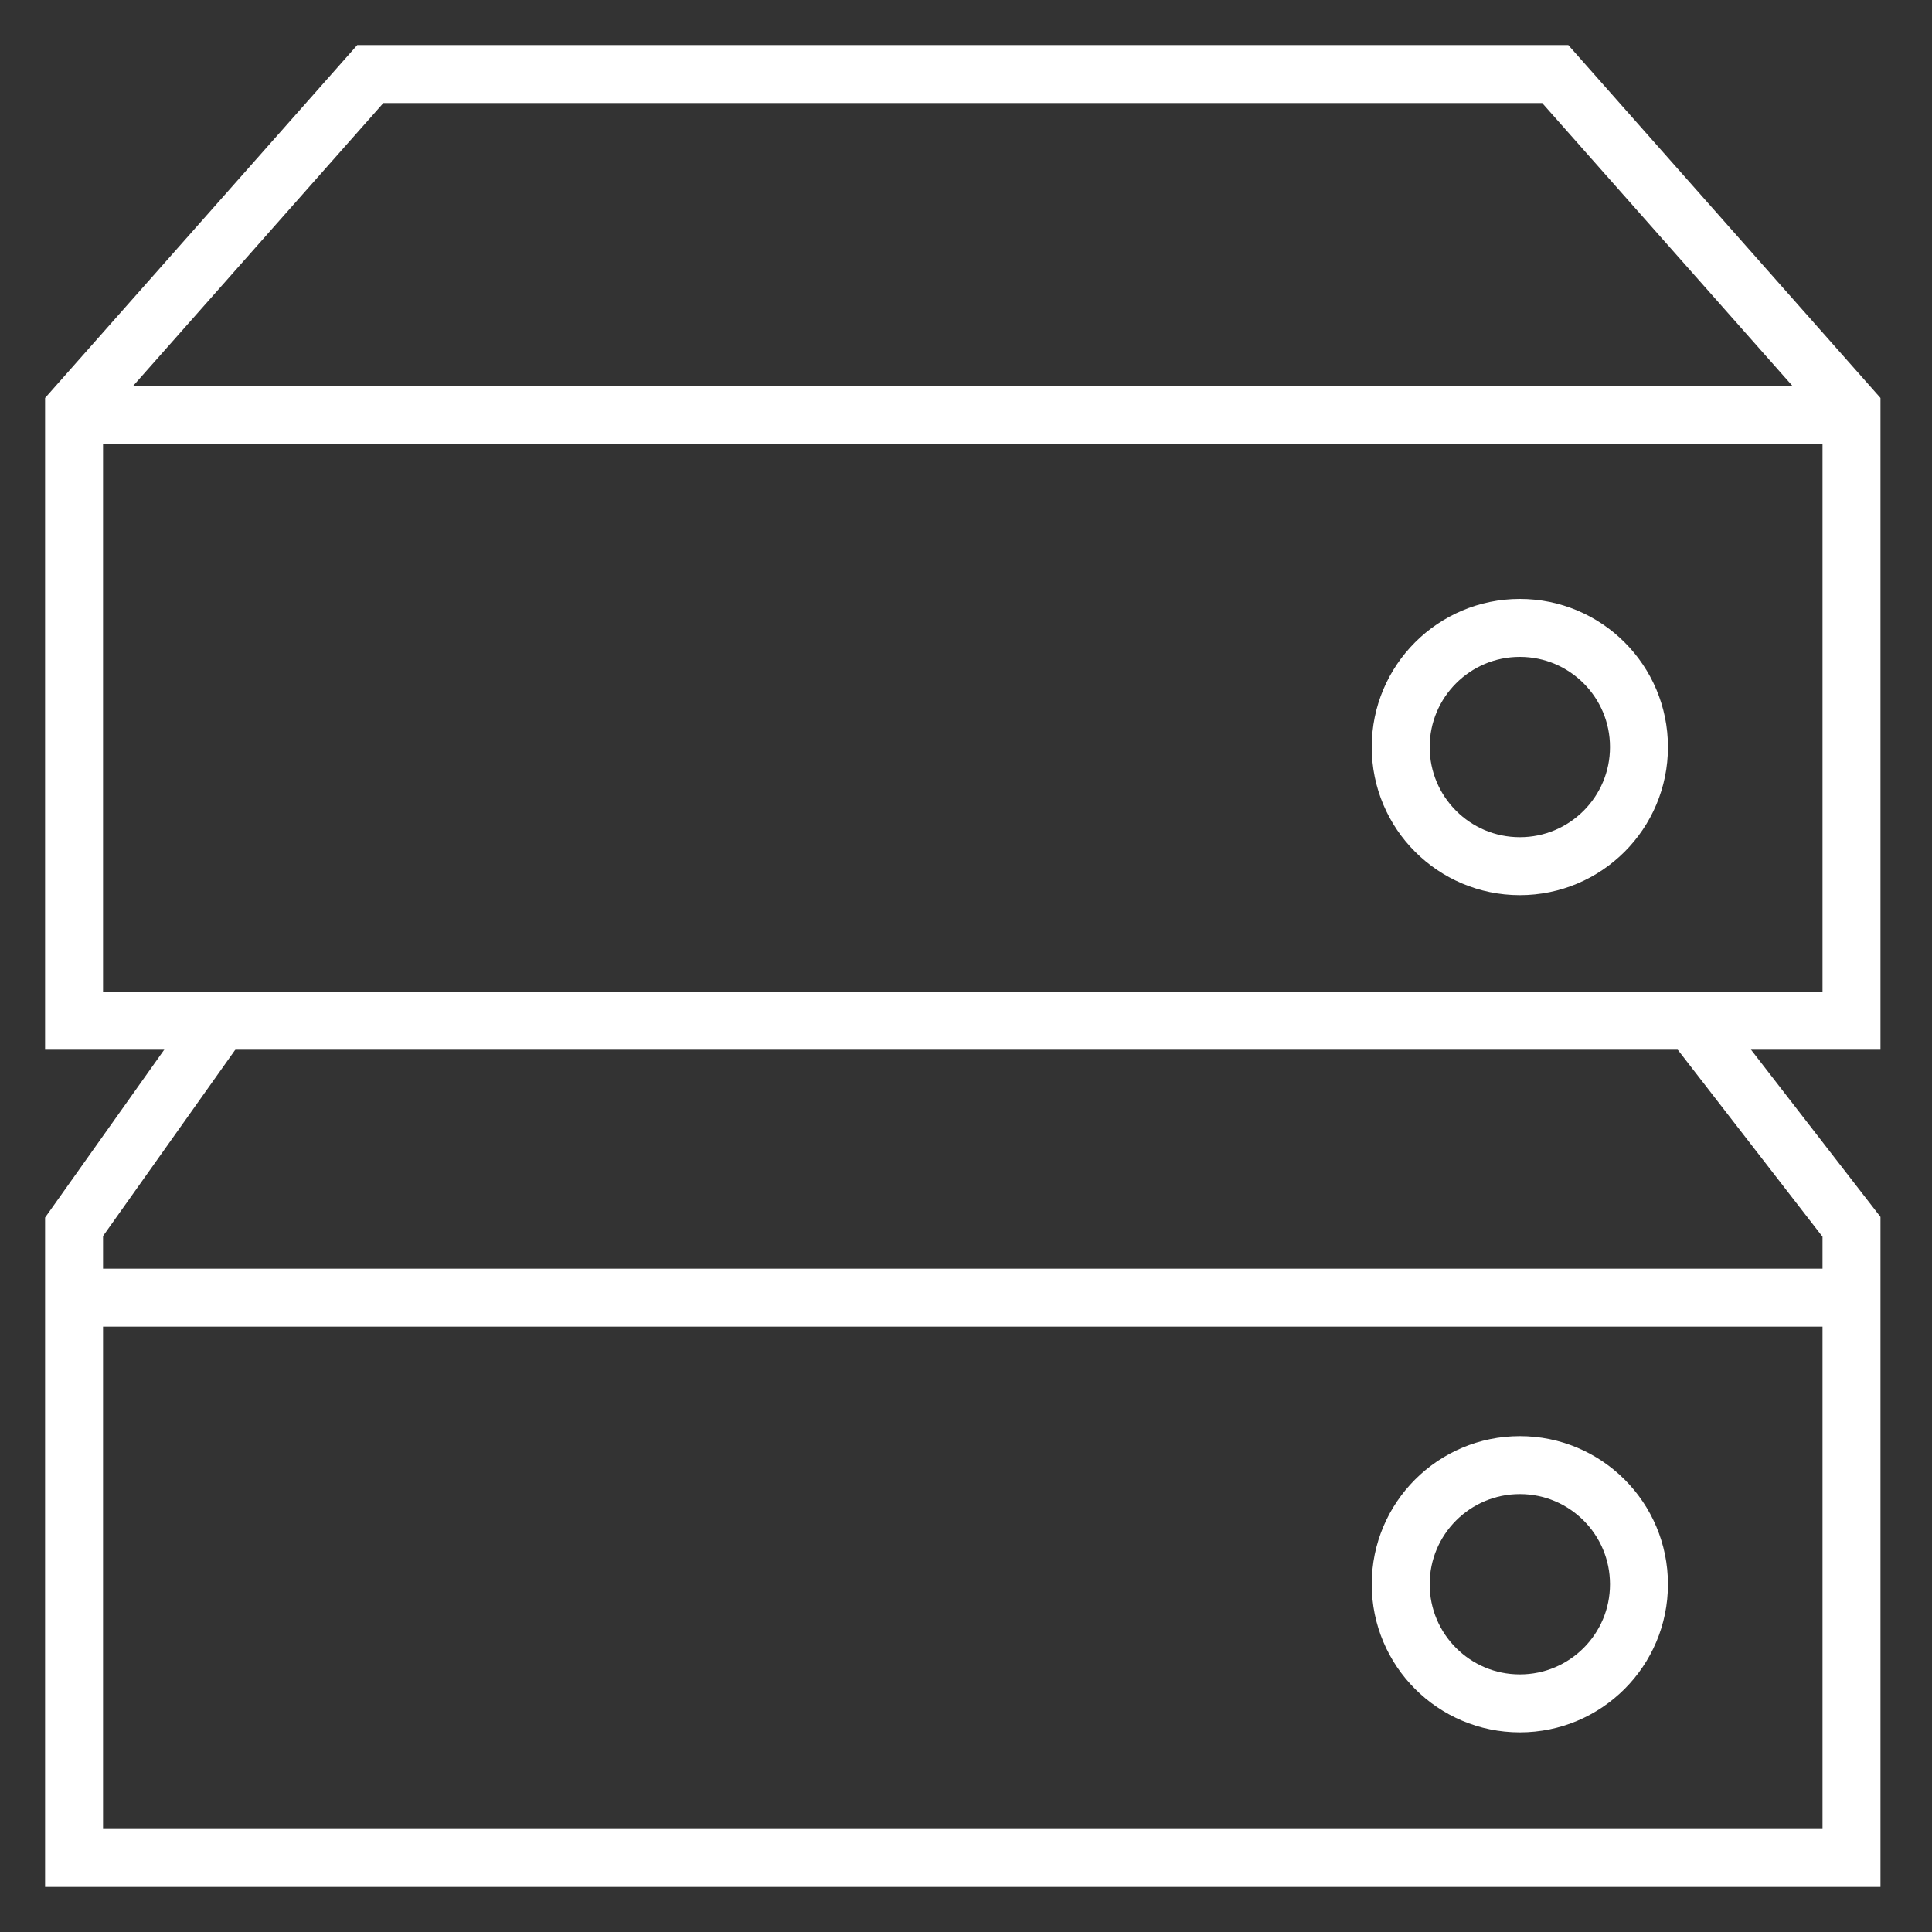 <?xml version="1.0" encoding="utf-8"?>
<!-- Generator: Adobe Illustrator 22.0.1, SVG Export Plug-In . SVG Version: 6.00 Build 0)  -->
<svg version="1.1" id="Слой_2" xmlns="http://www.w3.org/2000/svg" xmlns:xlink="http://www.w3.org/1999/xlink" x="0px" y="0px"
	 viewBox="0 0 300 300" style="enable-background:new 0 0 300 300;" xml:space="preserve">
<rect x="0" y="0" width="300" height="300" fill="#333333" stroke="none"/>
<style type="text/css">
	.st0{fill:none;stroke:#FFFFFF;stroke-width:9;stroke-miterlimit:10;}
</style>
<polygon class="st0" points="11.5,63.5 57.5,11.5 241.5,11.5 287.5,63.5 287.5,158.5 11.5,158.5 "/>
<line class="st0" x1="13.5" y1="64.5" x2="287.5" y2="64.5"/>
<polyline class="st0" points="33.5,159.5 11.5,190.5 11.5,288.5 287.5,288.5 287.5,190.5 263.5,159.5 "/>
<line class="st0" x1="12.5" y1="201.5" x2="287.5" y2="201.5"/>
<circle class="st0" cx="236" cy="246" r="18.5"/>
<circle class="st0" cx="236" cy="116" r="18.5"/>
</svg>
